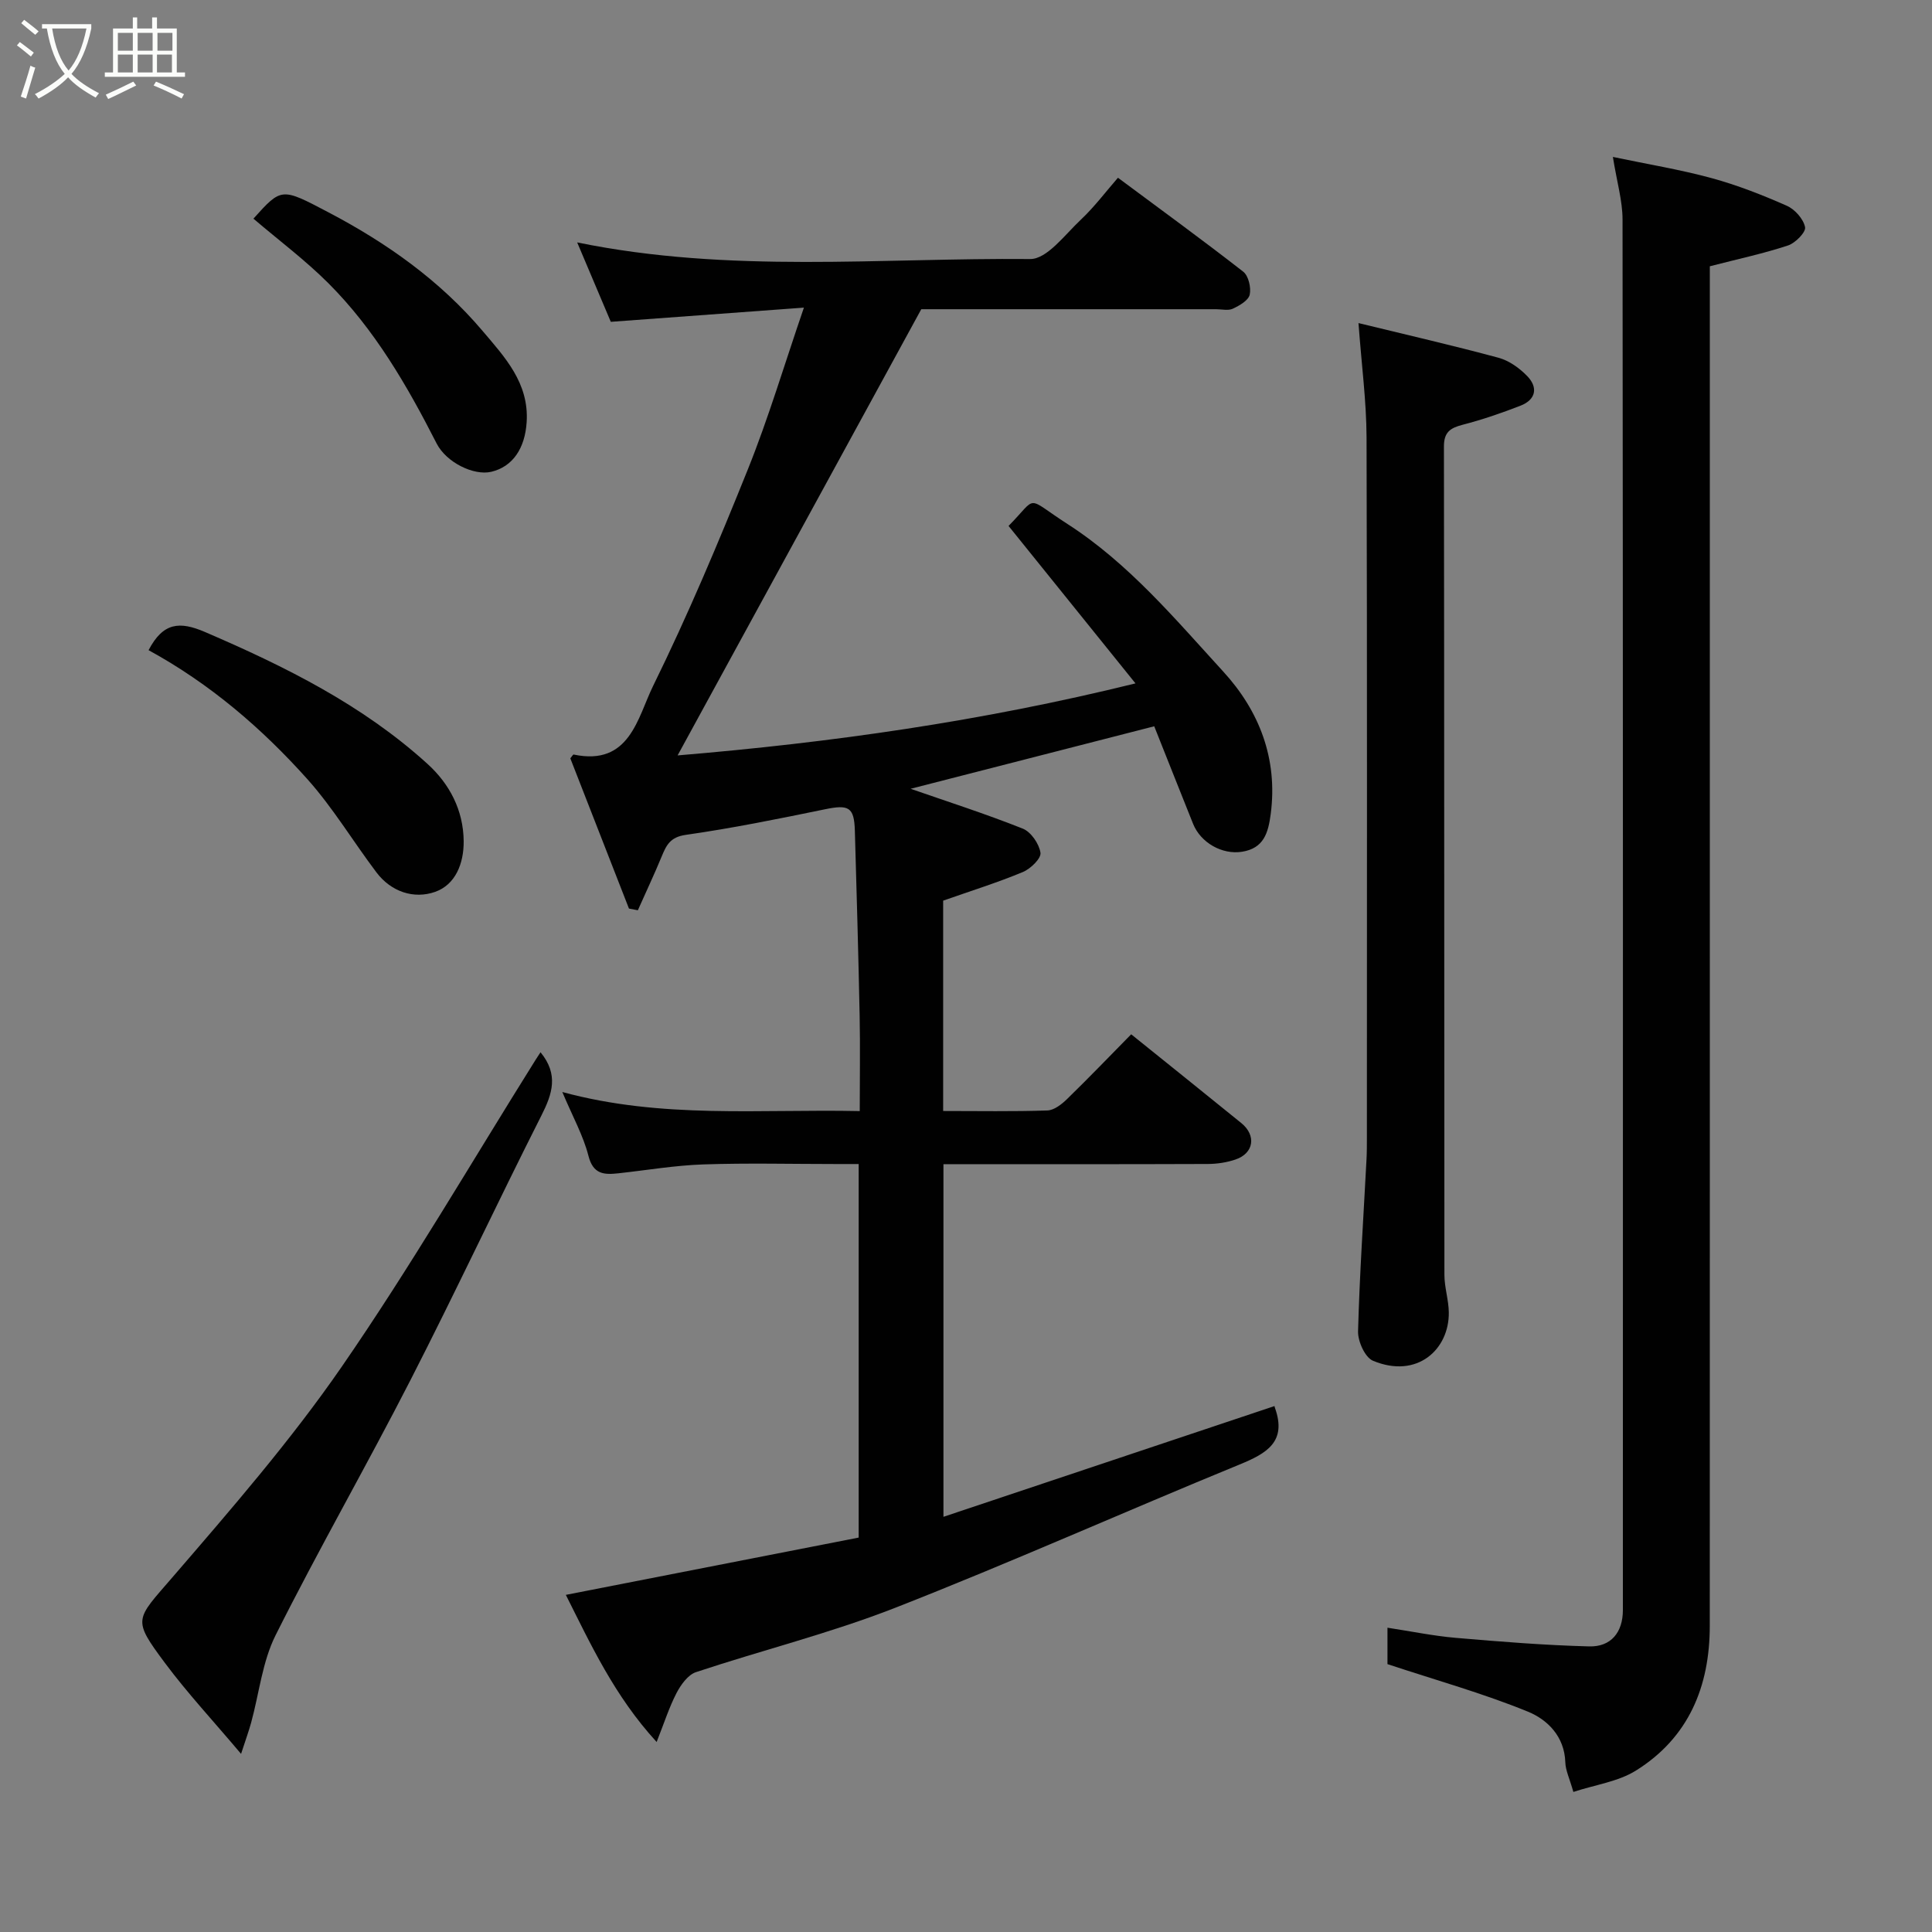 <svg enable-background="new 0 0 400 400" viewBox="0 0 400 400" xmlns="http://www.w3.org/2000/svg"><rect x="0" y="0" width="400" height="400" fill="#808080" stroke="none"/><path d="m6.4 11.7c-1-.8-1.9-1.6-2.9-2.3l.6-.7c.9.7 1.9 1.4 2.9 2.2zm-2.1 8.3c.7-2.1 1.4-4.2 2-6.4.2.1.6.3 1 .4-.7 2.3-1.3 4.4-1.9 6.4zm3-12.8c-1.1-.9-2.1-1.7-2.9-2.4l.6-.7c1 .8 2 1.5 3 2.4zm1.4-1.3v-.9h10.2v.9c-.9 4.2-2.3 7.3-4.1 9.4 1.3 1.4 3.2 2.7 5.7 4-.2.2-.4.5-.7.9-2.5-1.4-4.4-2.7-5.7-4.2-1.4 1.5-3.5 3-6.1 4.4 0 0 0 0-.1-.1-.3-.4-.5-.7-.7-.8 2.7-1.4 4.7-2.8 6.2-4.2-1.8-2.2-3-5.3-3.7-9.4zm9.2 0h-7.1c.6 3.8 1.7 6.7 3.4 8.7 1.7-2 2.9-4.8 3.7-8.7z" fill="#fbfcfa"/><path d="m31.6 3.6h.9v2.3h4.1v9.1h1.7v.9h-16.6v-.9h1.7v-9.1h4.1v-2.3h.9v2.3h3.1v-2.3zm-4 13.3.6.8c-1.9.9-3.8 1.9-5.8 2.8-.2-.3-.3-.6-.5-.9 2-.9 3.9-1.8 5.7-2.7zm-3.2-10.1v3.7h3.1v-3.7zm0 4.5v3.7h3.1v-3.7zm4.1-4.5v3.7h3.1v-3.7zm0 4.5v3.7h3.1v-3.7zm9.1 9.1c-2.1-1.1-4.1-2-5.8-2.7l.5-.8c2.2.9 4.1 1.8 5.8 2.6zm-1.9-13.6h-3.1v3.7h3.1zm-3.2 4.5v3.7h3.1v-3.7z" fill="#fbfcfa"/><g fill="#010101"><path d="m135.95 360.66c-8.78-9.57-13.7-20.34-18.8-30.46 20.33-3.98 40.44-7.91 60.63-11.86 0-25.93 0-51.23 0-77.34-1.52 0-3.09 0-4.67 0-9.17 0-18.34-.23-27.49.08-5.88.2-11.73 1.2-17.59 1.84-2.94.32-5.22.25-6.2-3.62-1.07-4.19-3.26-8.1-5.41-13.21 20.64 5.61 40.86 3.5 61.58 3.95 0-6.86.11-13.3-.02-19.73-.26-12.77-.62-25.53-.99-38.3-.14-4.92-1.26-5.47-6.17-4.46-9.58 1.97-19.17 3.92-28.84 5.3-3.21.46-4.01 2.11-4.98 4.46-1.55 3.76-3.29 7.43-4.94 11.15-.61-.12-1.22-.23-1.84-.35-4.06-10.39-8.11-20.79-12.14-31.1.32-.38.56-.82.69-.79 11.62 2.45 13.22-7.64 16.45-14.21 7.18-14.61 13.52-29.66 19.59-44.77 4.29-10.67 7.58-21.75 11.63-33.55-13.85 1.02-26.9 1.98-39.98 2.94-2.22-5.24-4.47-10.55-6.96-16.44 31.61 6.47 62.78 3.16 93.79 3.44 3.48.03 7.19-5.05 10.46-8.12 2.84-2.67 5.21-5.85 7.71-8.71 9 6.69 17.58 12.93 25.94 19.45 1.09.85 1.66 3.31 1.34 4.76-.27 1.19-2.12 2.26-3.49 2.9-.96.45-2.29.11-3.46.11-20.66 0-41.32 0-61.05 0-16.83 30.82-33.39 61.14-50.45 92.38 31.83-2.66 62.87-7.04 94.8-14.91-9.05-11.22-17.64-21.88-26.28-32.6 6.22-6.3 3.24-6.18 12.22-.39 12.68 8.17 22.25 19.64 32.24 30.55 7.4 8.08 11.32 17.97 9.82 29.47-.52 4-1.47 7.09-5.9 7.82-4.16.68-8.62-1.88-10.18-5.79-2.66-6.63-5.29-13.28-8.04-20.18-17.24 4.42-34.17 8.76-50.44 12.94 7.42 2.58 15.43 5.15 23.23 8.25 1.7.68 3.38 3.14 3.66 5 .17 1.16-2.05 3.32-3.64 3.98-5.2 2.17-10.59 3.85-16.51 5.93v43.55c7.34 0 14.47.13 21.58-.11 1.39-.05 2.95-1.27 4.05-2.34 4.53-4.41 8.92-8.98 13.3-13.43 7.75 6.24 15.3 12.29 22.8 18.38 3.15 2.56 2.6 6.25-1.19 7.54-1.81.62-3.82.92-5.74.93-18.14.07-36.28.04-54.74.04v73.01c23.16-7.75 45.87-15.35 68.54-22.93-.07-.28-.02.05.09.36 2.52 7.03-1.68 9.43-7.34 11.75-23.81 9.76-47.31 20.27-71.26 29.65-13.43 5.26-27.55 8.77-41.27 13.33-1.65.55-3.12 2.6-4.01 4.3-1.54 2.97-2.57 6.22-4.13 10.16z"/><path d="m333.93 32.49c7.23 1.52 13.93 2.61 20.45 4.39 5.32 1.45 10.51 3.49 15.56 5.72 1.67.74 3.44 2.73 3.78 4.43.21 1.03-2.01 3.29-3.53 3.79-5.05 1.67-10.29 2.79-16.19 4.31v5.05c0 92.14.01 184.29-.01 276.43 0 12.56-4.37 23.16-15.29 29.97-3.67 2.29-8.37 2.92-12.95 4.42-.79-2.78-1.62-4.45-1.67-6.15-.17-5.36-3.72-8.83-7.74-10.47-9.27-3.79-18.99-6.5-29.08-9.84 0-1.66 0-4.42 0-7.54 4.88.74 9.49 1.7 14.15 2.1 9.19.79 18.39 1.53 27.61 1.77 4.55.12 6.98-2.94 6.98-7.52.02-95.98.03-191.95-.07-287.93-.01-3.85-1.16-7.7-2-12.93z"/><path d="m281.26 66.89c9.87 2.41 19.48 4.61 28.99 7.18 2.19.59 4.35 2.14 5.96 3.81 2.28 2.36 1.77 4.88-1.4 6.11-3.91 1.52-7.91 2.9-11.98 3.95-2.57.67-3.89 1.52-3.88 4.52.08 57.16.05 114.32.1 171.48 0 2.6.88 5.19.91 7.8.08 7.65-6.56 13.8-15.7 9.99-1.64-.68-3.14-4.01-3.09-6.08.32-11.88 1.13-23.74 1.75-35.61.08-1.5.08-3 .08-4.5 0-48.33.07-96.66-.07-144.98-.03-7.53-1.04-15.05-1.67-23.67z"/><path d="m111.91 217.86c3.78 4.6 2.46 8.59.19 13.08-9.2 18.2-17.84 36.68-27.13 54.82-9.07 17.71-18.99 34.99-27.9 52.77-2.76 5.5-3.41 12.05-5.07 18.11-.46 1.68-1.06 3.32-2.09 6.48-5.81-6.89-11.13-12.6-15.76-18.82-6.83-9.18-6.09-8.87 1.52-17.7 12.18-14.13 24.5-28.31 35.08-43.63 14.23-20.62 26.86-42.35 40.18-63.61.3-.46.61-.93.98-1.5z"/><path d="m30.76 134.61c3.02-5.77 6.44-6.01 11.66-3.77 16.58 7.13 32.63 15.09 46.09 27.32 4.53 4.11 7.43 9.53 7.49 16 .04 4.65-1.73 9.02-5.91 10.49-4.37 1.54-9.09.02-12.15-4.03-4.82-6.38-8.97-13.33-14.27-19.27-9.45-10.56-20.18-19.78-32.91-26.74z"/><path d="m52.47 45.27c5.85-6.51 5.8-6.42 15.59-1.28 12.05 6.33 23.01 14.09 31.84 24.51 4.61 5.44 9.65 10.79 9.14 18.88-.34 5.41-2.85 9.24-7.33 10.3-3.63.85-9.31-1.94-11.31-5.86-6.11-11.99-12.83-23.6-22.4-33.17-4.82-4.82-10.34-8.94-15.53-13.38z"/></g></svg>